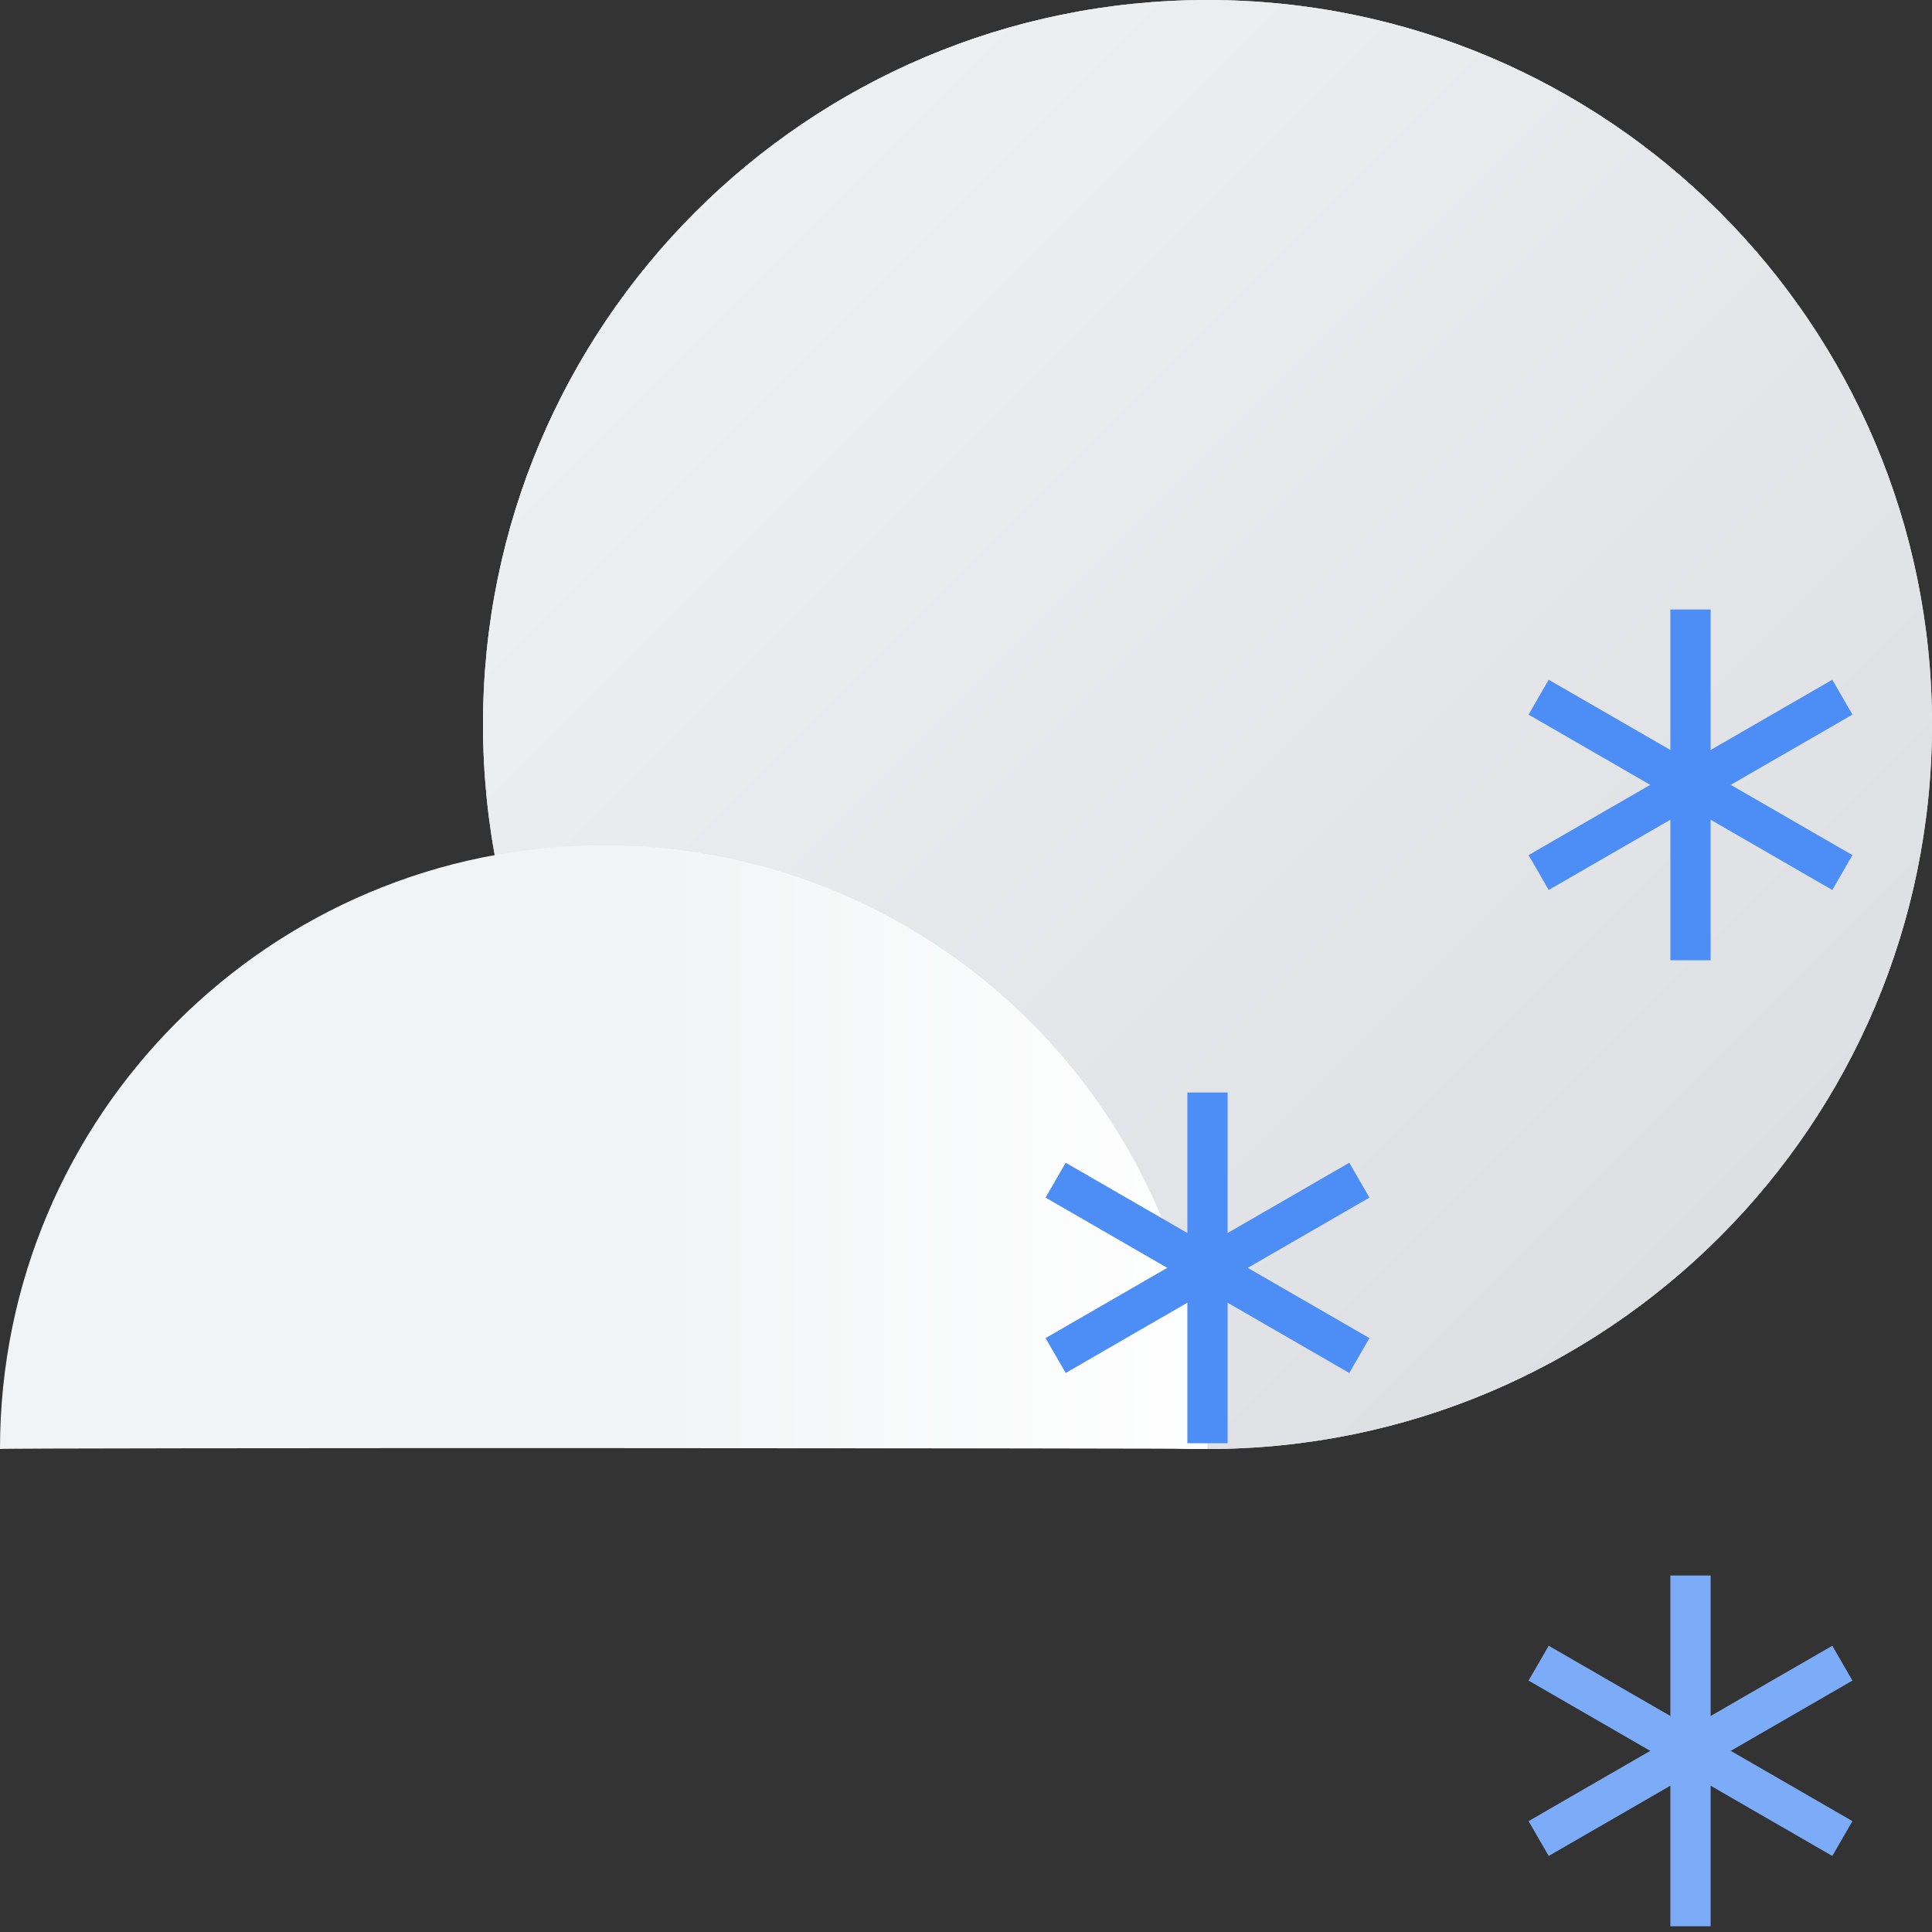 <svg width="48" height="48" viewBox="0 0 48 48" fill="none" xmlns="http://www.w3.org/2000/svg">
<rect x="0" y="0" width="48" height="48" fill="#333333" stroke="none"/>
<g clip-path="url(#clip0_78_6605)">
<path d="M30 36C39.941 36 48 27.941 48 18C48 8.059 39.941 0 30 0C20.059 0 12 8.059 12 18C12 27.941 20.059 36 30 36Z" fill="#F1F3F4"/>
<path d="M30 36C39.941 36 48 27.941 48 18C48 8.059 39.941 0 30 0C20.059 0 12 8.059 12 18C12 27.941 20.059 36 30 36Z" fill="url(#paint0_linear_78_6605)"/>
<path fill-rule="evenodd" clip-rule="evenodd" d="M30 36C30 27.716 23.284 21 15 21C6.716 21 0 27.716 0 36C0.022 35.966 30.008 35.977 30 36Z" fill="url(#paint1_linear_78_6605)"/>
<path fill-rule="evenodd" clip-rule="evenodd" d="M42.5 15.143V23.857H41.5V15.143H42.5Z" fill="#4C8DF6"/>
<path fill-rule="evenodd" clip-rule="evenodd" d="M38.477 16.888L46.023 21.245L45.523 22.111L37.977 17.754L38.477 16.888Z" fill="#4C8DF6"/>
<path fill-rule="evenodd" clip-rule="evenodd" d="M46.023 17.754L38.477 22.111L37.977 21.245L45.523 16.888L46.023 17.754Z" fill="#4C8DF6"/>
<path fill-rule="evenodd" clip-rule="evenodd" d="M42.5 39.143V47.857H41.5V39.143H42.5Z" fill="#7CACF8"/>
<path fill-rule="evenodd" clip-rule="evenodd" d="M38.477 40.888L46.023 45.245L45.523 46.111L37.977 41.754L38.477 40.888Z" fill="#7CACF8"/>
<path fill-rule="evenodd" clip-rule="evenodd" d="M46.023 41.754L38.477 46.111L37.977 45.245L45.523 40.888L46.023 41.754Z" fill="#7CACF8"/>
<path fill-rule="evenodd" clip-rule="evenodd" d="M30.5 27.143V35.857H29.5V27.143H30.5Z" fill="#4C8DF6"/>
<path fill-rule="evenodd" clip-rule="evenodd" d="M26.477 28.888L34.023 33.245L33.523 34.111L25.977 29.754L26.477 28.888Z" fill="#4C8DF6"/>
<path fill-rule="evenodd" clip-rule="evenodd" d="M34.023 29.754L26.477 34.111L25.977 33.245L33.523 28.888L34.023 29.754Z" fill="#4C8DF6"/>
</g>
<defs>
<linearGradient id="paint0_linear_78_6605" x1="12" y1="0" x2="47.38" y2="35.38" gradientUnits="userSpaceOnUse">
<stop stop-color="#F1F3F4"/>
<stop offset="1" stop-color="#DADCE0"/>
</linearGradient>
<linearGradient id="paint1_linear_78_6605" x1="30" y1="36" x2="15" y2="36" gradientUnits="userSpaceOnUse">
<stop stop-color="white"/>
<stop offset="1" stop-color="#F1F3F4"/>
</linearGradient>
<clipPath id="clip0_78_6605">
<rect width="48" height="48" fill="white"/>
</clipPath>
</defs>
</svg>
